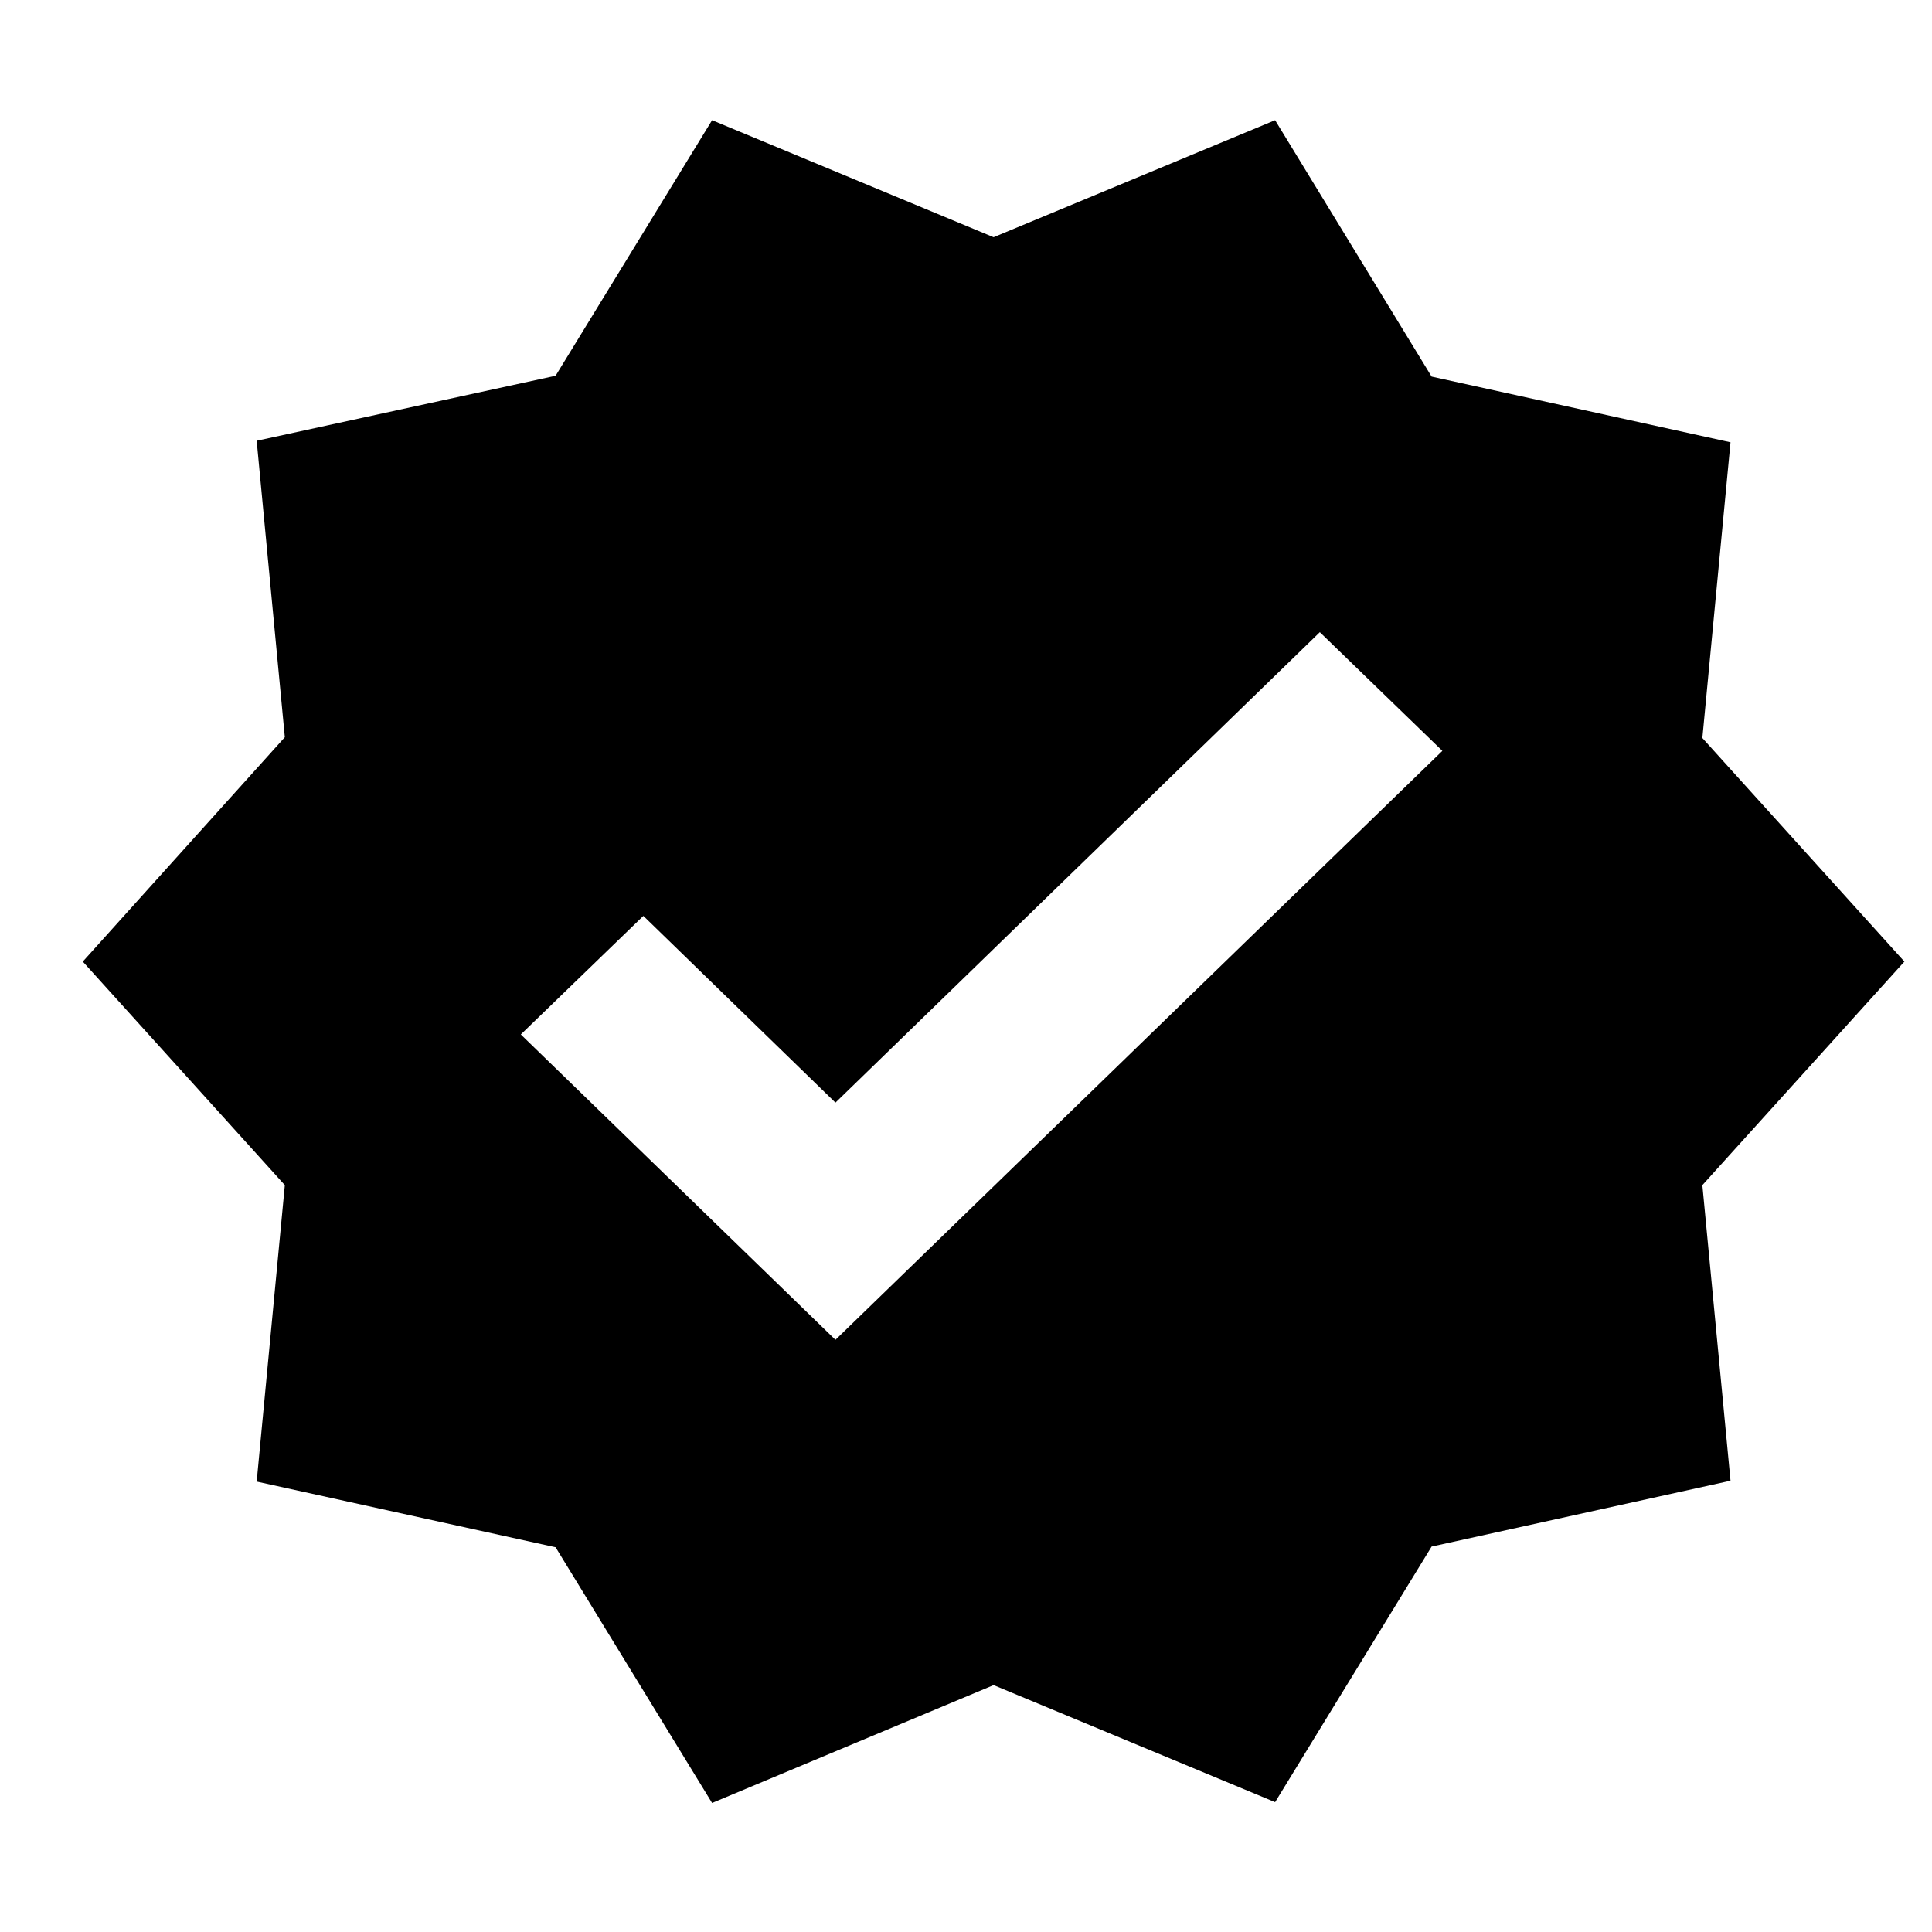 <svg width="14" height="14" viewBox="0 0 14 14" fill="none" xmlns="http://www.w3.org/2000/svg">
<path d="M13.8 6.968L12.336 5.348L12.54 3.205L10.374 2.729L9.24 0.871L7.2 1.719L5.16 0.871L4.026 2.723L1.86 3.194L2.064 5.342L0.6 6.968L2.064 8.588L1.86 10.736L4.026 11.212L5.16 13.065L7.2 12.211L9.24 13.059L10.374 11.207L12.54 10.73L12.336 8.588L13.8 6.968ZM6.054 9.709L3.774 7.496L4.662 6.637L6.054 7.99L9.564 4.581L10.452 5.441L6.054 9.709Z" fill="black"/>
</svg>
